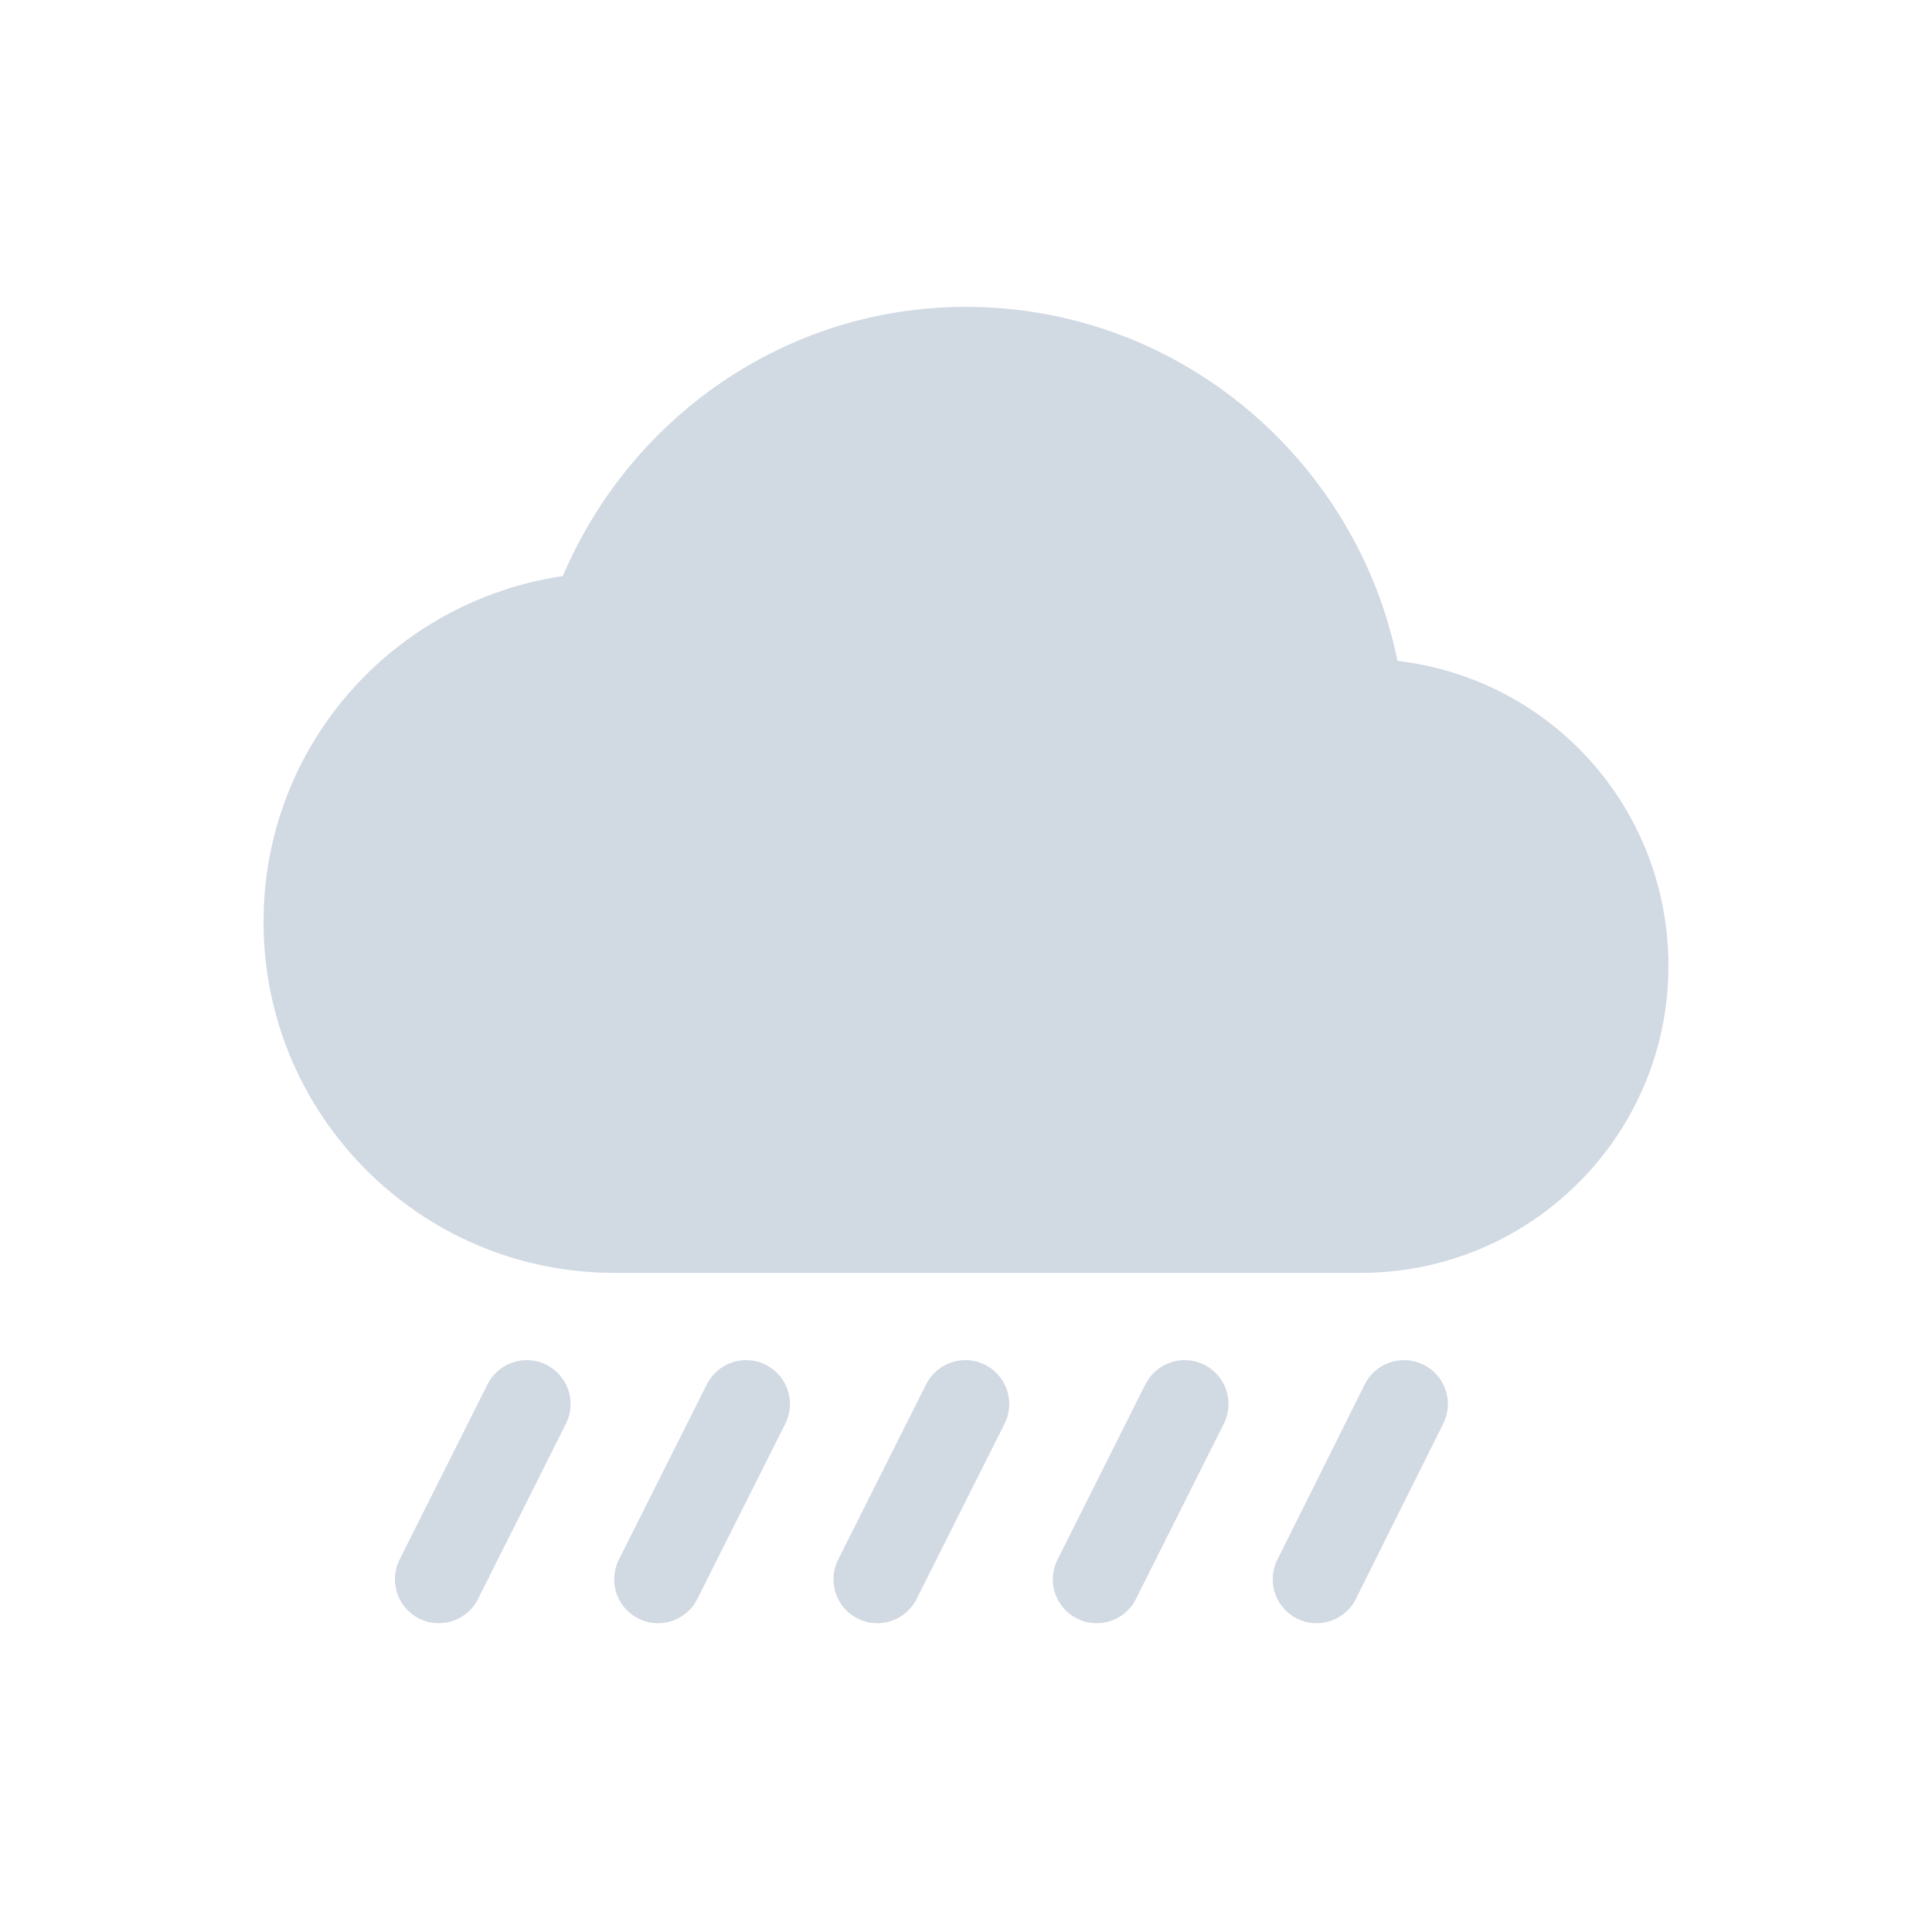 <?xml version="1.0" encoding="UTF-8"?>
<svg xmlns="http://www.w3.org/2000/svg" xmlns:xlink="http://www.w3.org/1999/xlink" width="12pt" height="12pt" viewBox="0 0 12 12" version="1.1">
<g id="surface1">
<path style=" stroke:none;fill-rule:nonzero;fill:rgb(81.961%,85.098%,89.02%);fill-opacity:1;" d="M 6 1.906 C 4.871 1.906 3.91 2.602 3.496 3.578 C 2.445 3.734 1.637 4.629 1.637 5.727 C 1.637 6.93 2.613 7.906 3.816 7.906 L 8.453 7.906 C 9.508 7.906 10.363 7.051 10.363 6 C 10.363 5.016 9.629 4.215 8.68 4.105 C 8.426 2.855 7.324 1.906 6 1.906 Z M 6 1.906 "/>
<path style="fill:none;stroke-width:1;stroke-linecap:round;stroke-linejoin:miter;stroke:rgb(81.961%,85.098%,89.02%);stroke-opacity:1;stroke-miterlimit:4;" d="M 3.001 12.502 L 1.999 14.5 " transform="matrix(0.545,0,0,0.545,1.636,1.907)"/>
<path style="fill:none;stroke-width:1;stroke-linecap:round;stroke-linejoin:miter;stroke:rgb(81.961%,85.098%,89.02%);stroke-opacity:1;stroke-miterlimit:4;" d="M 5.501 12.502 L 4.498 14.5 " transform="matrix(0.545,0,0,0.545,1.636,1.907)"/>
<path style="fill:none;stroke-width:1;stroke-linecap:round;stroke-linejoin:miter;stroke:rgb(81.961%,85.098%,89.02%);stroke-opacity:1;stroke-miterlimit:4;" d="M 8 12.502 L 6.997 14.5 " transform="matrix(0.545,0,0,0.545,1.636,1.907)"/>
<path style="fill:none;stroke-width:1;stroke-linecap:round;stroke-linejoin:miter;stroke:rgb(81.961%,85.098%,89.02%);stroke-opacity:1;stroke-miterlimit:4;" d="M 10.499 12.502 L 9.497 14.5 " transform="matrix(0.545,0,0,0.545,1.636,1.907)"/>
<path style="fill:none;stroke-width:1;stroke-linecap:round;stroke-linejoin:miter;stroke:rgb(81.961%,85.098%,89.02%);stroke-opacity:1;stroke-miterlimit:4;" d="M 12.999 12.502 L 12.003 14.5 " transform="matrix(0.545,0,0,0.545,1.636,1.907)"/>
</g>
</svg>
